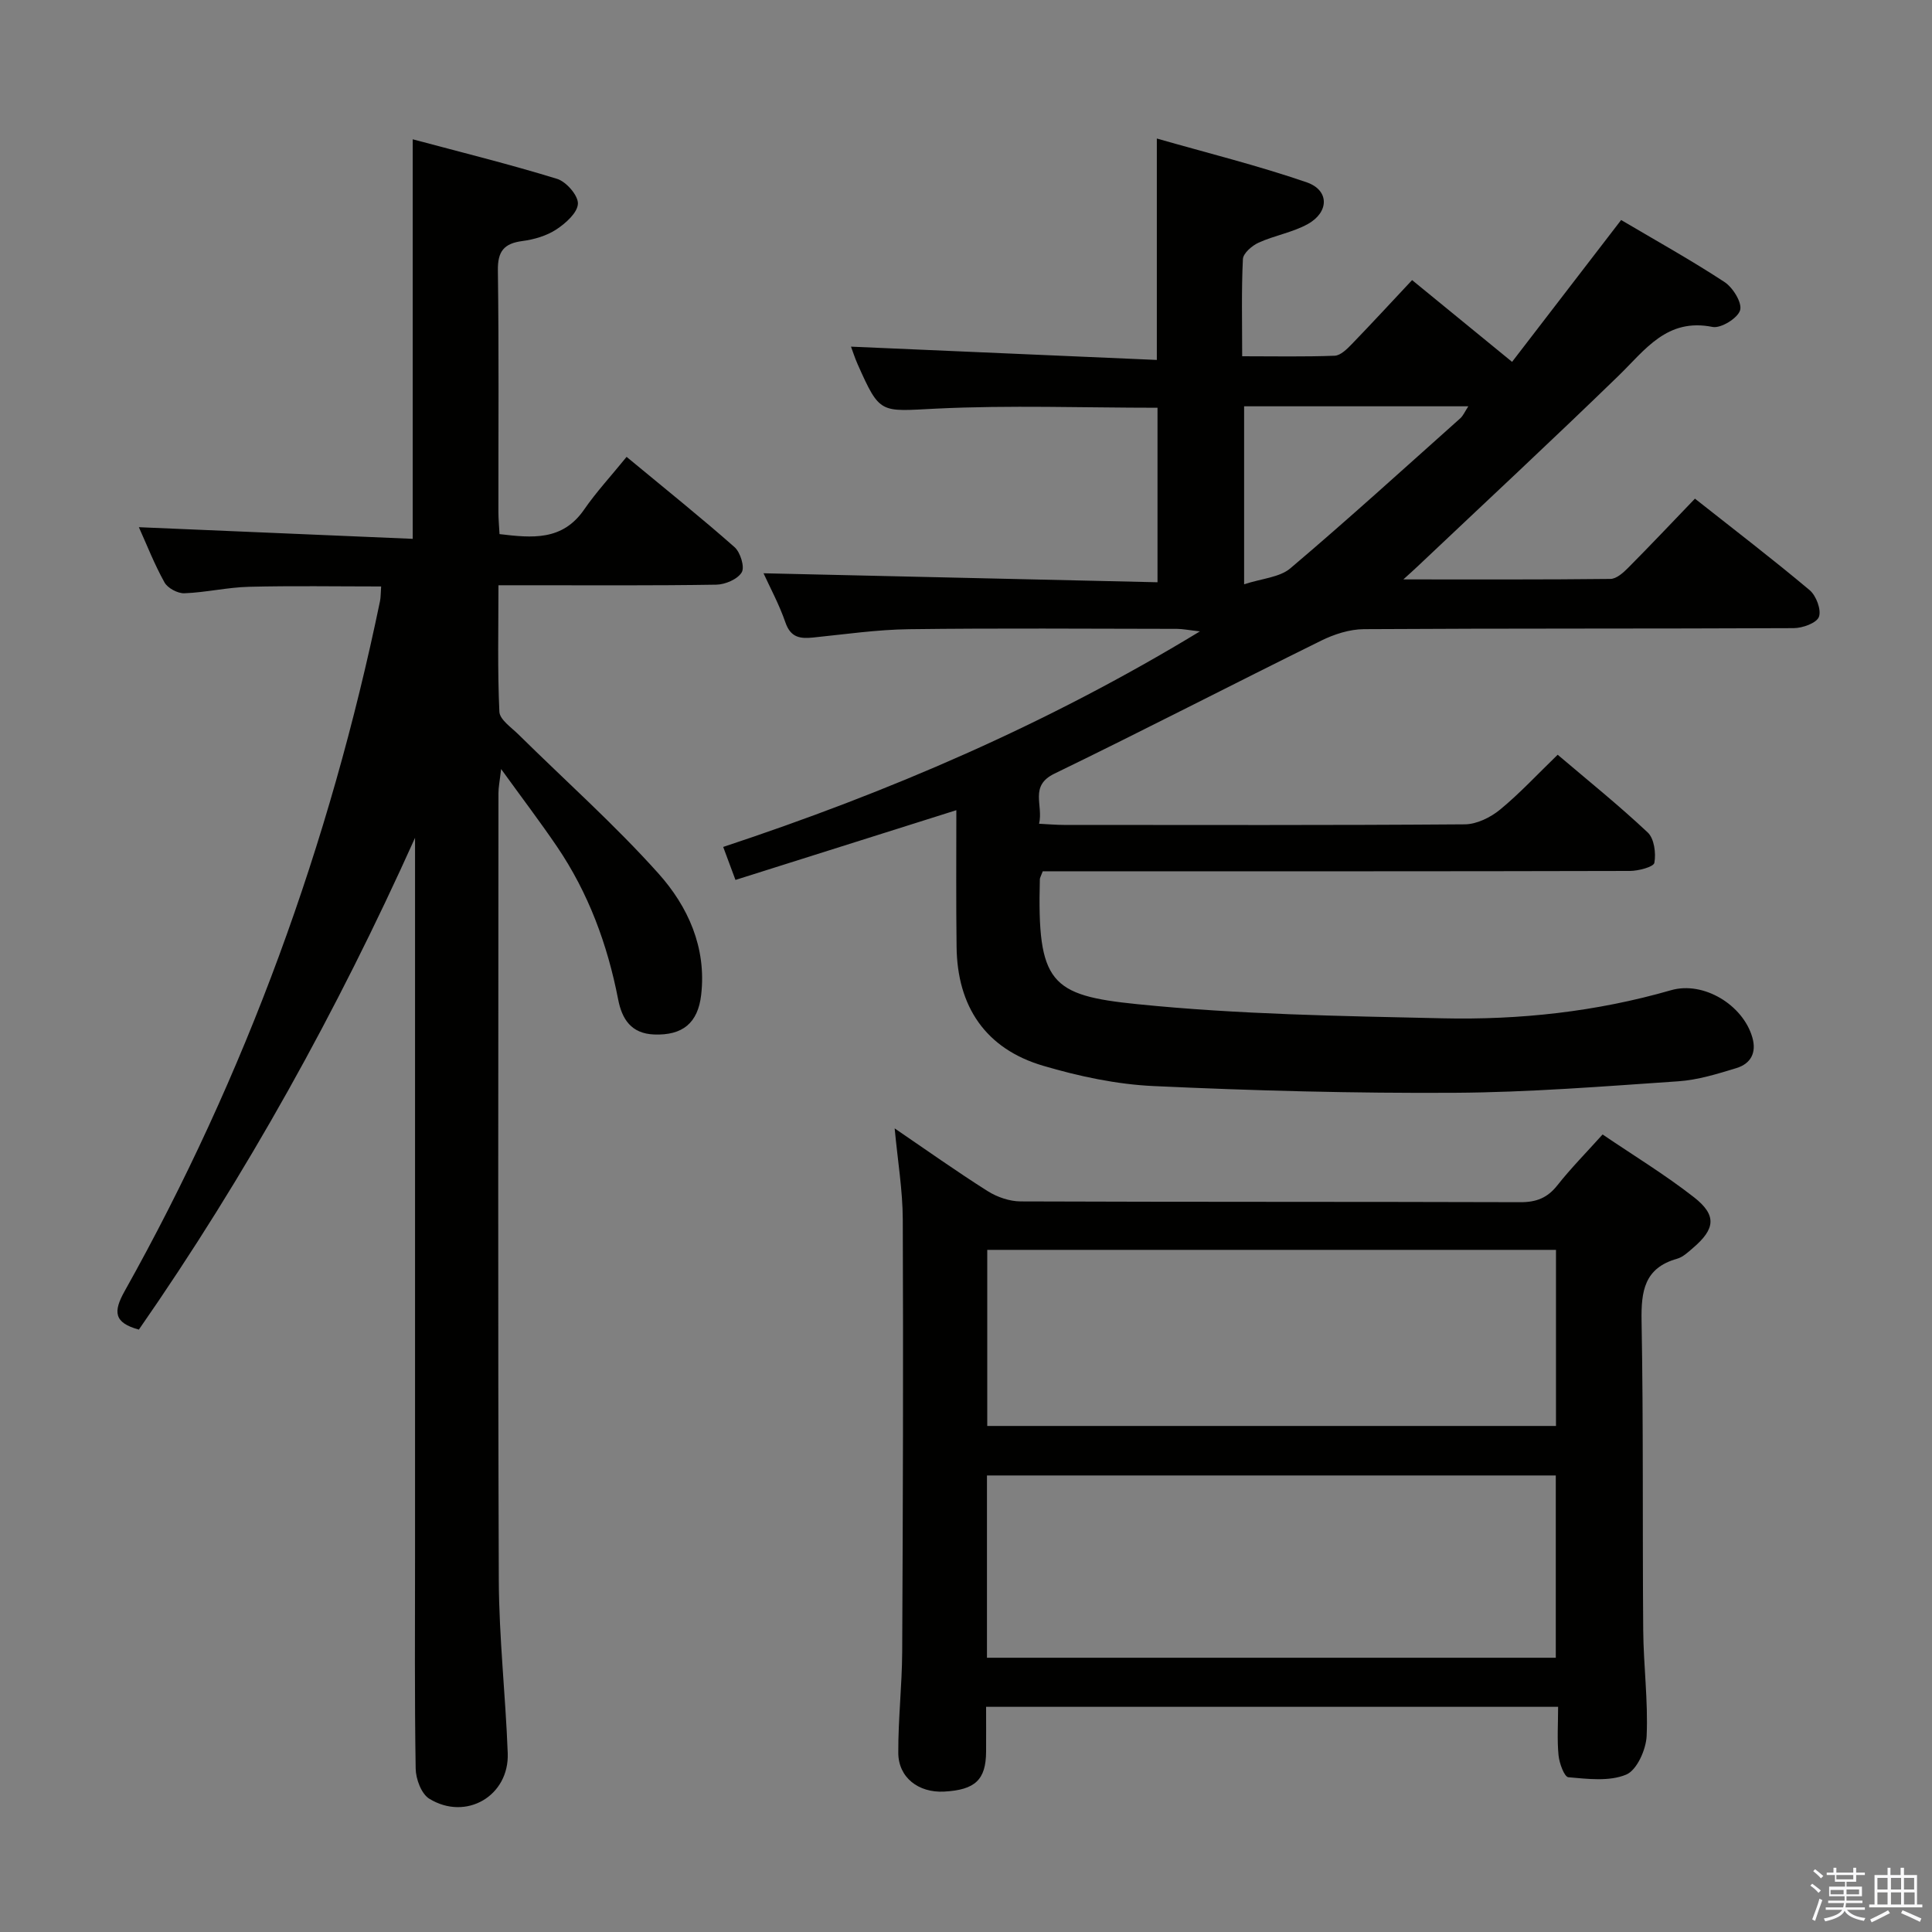 <svg enable-background="new 0 0 400 400" viewBox="0 0 400 400" xmlns="http://www.w3.org/2000/svg"><rect x="0" y="0" width="400" height="400" fill="#808080" stroke="none"/><path d="m374.8 390.4.4-.4c.7.5 1.3 1 1.8 1.4l-.5.5c-.5-.6-1.1-1.1-1.7-1.5zm1 7.3-.6-.3c.5-1.4 1.1-2.8 1.5-4.3.2.1.4.2.6.3-.5 1.3-1 2.8-1.5 4.3zm-.4-10.3.4-.4c.4.3 1 .8 1.7 1.4l-.5.5c-.4-.5-1-1-1.6-1.5zm2.5.3h1.7v-1h.6v1h3.5v-1h.6v1h1.8v.5h-1.8v1.4h-2v1h3.2v2h-3.2v.9h3.3v.5h-3.4c0 .3-.1.6-.1.9h4v.5h-3.7c.7.9 1.9 1.5 3.8 1.7-.1.2-.2.4-.3.6-2.1-.4-3.5-1.1-4-2.1-.4 1-1.8 1.7-4 2.2-.1-.2-.2-.4-.3-.6 2.1-.4 3.4-1 3.8-1.8h-3.4v-.5h3.6c.1-.3.1-.6.2-.9h-3.3v-.5h3.4c0-.3 0-.6 0-.9h-3.2v-2h3.3v-1h-2.1v-1.4h-1.7v-.5zm1.1 3.5v1h2.7c0-.3 0-.4 0-.4 0-.1 0-.2 0-.2 0-.1 0-.2 0-.3h-2.7zm1.2-3v.9h3.5v-.9zm4.7 3h-2.6v.6.4h2.6z" fill="#fafafb"/><path d="m393.6 386.7h.6v1.5h2.7v6.1h1.1v.6h-11v-.6h1.1v-6.1h2.7v-1.5h.6v1.5h2.1v-1.5zm-2.7 8.8.4.6c-1.2.6-2.5 1.3-3.8 1.9-.1-.2-.2-.4-.3-.6 1.2-.6 2.5-1.2 3.7-1.9zm-2.2-6.7v2.4h2.1v-2.4zm0 3v2.5h2.1v-2.5zm2.8-3v2.4h2.1v-2.4zm0 3v2.5h2.1v-2.5zm6 6.1c-1.4-.7-2.7-1.3-3.9-1.8l.3-.6c1.5.6 2.7 1.2 3.9 1.7zm-1.2-9.1h-2.1v2.4h2.1zm-2.1 3v2.5h2.2v-2.5z" fill="#fafafb"/><g fill="#010100"><path d="m198 167.74c-15.62 4.93-30.47 9.62-45.73 14.44-.84-2.27-1.63-4.38-2.54-6.83 34.2-11.33 66.94-25.33 98.7-44.63-2.39-.27-3.56-.51-4.73-.52-18.49-.02-36.99-.17-55.48.07-6.62.08-13.24 1.05-19.84 1.72-2.71.28-4.68.03-5.76-3.1-1.29-3.74-3.2-7.26-4.54-10.2 27 .62 54.1 1.23 81.57 1.86 0-12.52 0-24.23 0-36.13-15.29 0-30.58-.56-45.81.18-11.64.57-11.61 1.3-16.29-9.22-.58-1.31-1.01-2.69-1.36-3.61 21.16.92 42.17 1.83 63.32 2.75 0-15.61 0-30.01 0-45.84 10.39 2.98 20.88 5.57 31.05 9.08 4.69 1.62 4.64 6.17.2 8.63-3.14 1.74-6.88 2.35-10.18 3.85-1.36.62-3.19 2.19-3.25 3.4-.32 6.46-.15 12.94-.15 20.12 6.63 0 12.9.13 19.15-.11 1.23-.05 2.56-1.39 3.56-2.42 4.15-4.29 8.19-8.68 12.47-13.24 7.16 5.86 13.57 11.1 20.7 16.93 7.51-9.77 14.94-19.44 22.58-29.37 7.22 4.27 14.48 8.3 21.4 12.84 1.74 1.14 3.69 4.3 3.23 5.84-.49 1.65-3.98 3.8-5.7 3.46-9.47-1.9-13.93 4.73-19.48 10.12-13.73 13.33-27.75 26.36-41.65 39.51-.66.63-1.35 1.23-2.89 2.64 15.03 0 28.95.06 42.87-.1 1.23-.01 2.64-1.26 3.63-2.26 4.57-4.6 9.02-9.31 13.87-14.36 8.26 6.53 16.15 12.56 23.74 18.94 1.36 1.14 2.46 4.07 1.93 5.53-.47 1.28-3.4 2.34-5.24 2.34-29.66.14-59.32.03-88.97.21-2.97.02-6.15 1.05-8.85 2.38-18.45 9.1-36.72 18.56-55.23 27.54-5.24 2.55-2.25 6.46-3.17 10.37 1.97.1 3.57.24 5.17.24 27.66.01 55.32.09 82.98-.12 2.46-.02 5.3-1.42 7.27-3.03 4.08-3.35 7.7-7.27 11.95-11.38 6.16 5.24 12.63 10.44 18.65 16.1 1.34 1.26 1.73 4.28 1.37 6.27-.15.86-3.31 1.69-5.1 1.69-38.49.1-76.98.07-115.47.07-2.11 0-4.23 0-6.06 0-.39 1.04-.59 1.34-.6 1.65-.56 21.47 2.16 24.04 20.15 25.86 20.96 2.13 42.13 2.46 63.23 2.93 15.98.36 31.83-1.36 47.31-5.82 6.72-1.93 14.9 3.04 16.83 9.8.9 3.14-.34 5.41-3.26 6.31-3.94 1.21-8 2.47-12.07 2.75-15.43 1.05-30.88 2.29-46.33 2.38-20.76.12-41.54-.43-62.27-1.39-7.7-.35-15.5-2.02-22.93-4.21-11.85-3.5-17.77-12.2-17.9-24.65-.12-9.13-.05-18.28-.05-28.26zm59.58-83.62v36.85c3.69-1.21 7.35-1.42 9.58-3.31 11.93-10.11 23.5-20.64 35.17-31.05.62-.56.97-1.42 1.67-2.49-15.74 0-30.88 0-46.42 0z"/><path d="m103.42 110.58c6.77.81 13.02 1.43 17.51-5.07 2.55-3.69 5.64-7.02 8.8-10.92 8.44 6.99 15.55 12.68 22.36 18.7 1.2 1.07 2.13 4.1 1.48 5.2-.85 1.43-3.41 2.53-5.26 2.56-12.99.21-25.99.12-38.99.12-1.81 0-3.61 0-6.12 0 0 9.01-.21 17.61.19 26.19.08 1.63 2.47 3.24 3.95 4.7 9.68 9.56 19.89 18.64 28.95 28.75 6.14 6.84 10.01 15.35 8.88 25.16-.67 5.86-3.87 8.43-9.73 8.21-4.77-.18-6.67-3.19-7.46-7.27-2.21-11.37-6.15-22.05-12.68-31.66-3.44-5.06-7.14-9.93-11.55-16.03-.3 2.6-.55 3.78-.55 4.96-.02 54.32-.13 108.63.07 162.95.05 11.95 1.4 23.89 1.85 35.85.33 8.85-8.64 14.1-16.25 9.42-1.64-1.01-2.78-4.09-2.81-6.24-.24-14.66-.13-29.32-.13-43.98 0-47.82 0-95.64 0-143.46 0-1.75 0-3.51 0-5.26-16.1 35.8-34.93 69.82-57.18 101.82-5.17-1.42-5.35-3.68-2.94-7.97 25.11-44.84 42.46-92.58 52.87-142.87.16-.8.13-1.63.23-3.02-9.26 0-18.32-.16-27.37.07-4.46.11-8.89 1.17-13.36 1.34-1.39.05-3.47-1.06-4.13-2.26-2.09-3.75-3.66-7.79-5.3-11.42 18.85.8 37.62 1.6 56.7 2.41 0-27.84 0-54.71 0-82.72 10.01 2.68 20.04 5.16 29.89 8.19 1.9.59 4.38 3.44 4.31 5.15-.08 1.87-2.53 4.05-4.46 5.32-2.01 1.32-4.59 2.08-7.01 2.4-3.83.5-5.16 2.11-5.1 6.1.23 16.66.09 33.32.11 49.98 0 1.47.14 2.94.23 4.6z"/><path d="m185.23 233.62c6.62 4.51 12.82 8.92 19.24 12.98 1.96 1.24 4.54 2.13 6.84 2.14 34.49.13 68.99.05 103.48.16 3.32.01 5.6-.9 7.66-3.51 2.77-3.51 5.94-6.72 9.35-10.51 6.39 4.34 12.93 8.32 18.91 12.99 4.77 3.73 4.43 6.57-.21 10.52-1 .86-2.07 1.88-3.28 2.22-6.79 1.91-7.46 6.72-7.35 12.9.39 21.32.17 42.66.34 63.98.06 7.31 1.03 14.64.71 21.92-.13 2.84-2.03 7.1-4.25 8.01-3.49 1.45-7.95.89-11.95.54-.84-.07-1.88-2.89-2.04-4.53-.32-3.25-.09-6.56-.09-10.05-39.67 0-78.61 0-118.43 0 0 3.14.02 6.22 0 9.3-.04 5.81-2.26 7.9-8.69 8.25-5.31.28-9.47-2.91-9.49-8.03-.03-6.97.77-13.95.81-20.92.15-29.83.24-59.66.12-89.48-.02-6.07-1.05-12.14-1.68-18.88zm19.11 109.6h117.77c0-12.89 0-25.4 0-37.74-39.53 0-78.58 0-117.77 0zm.06-84.45v36.46h117.75c0-12.39 0-24.41 0-36.46-39.46 0-78.5 0-117.75 0z"/></g></svg>